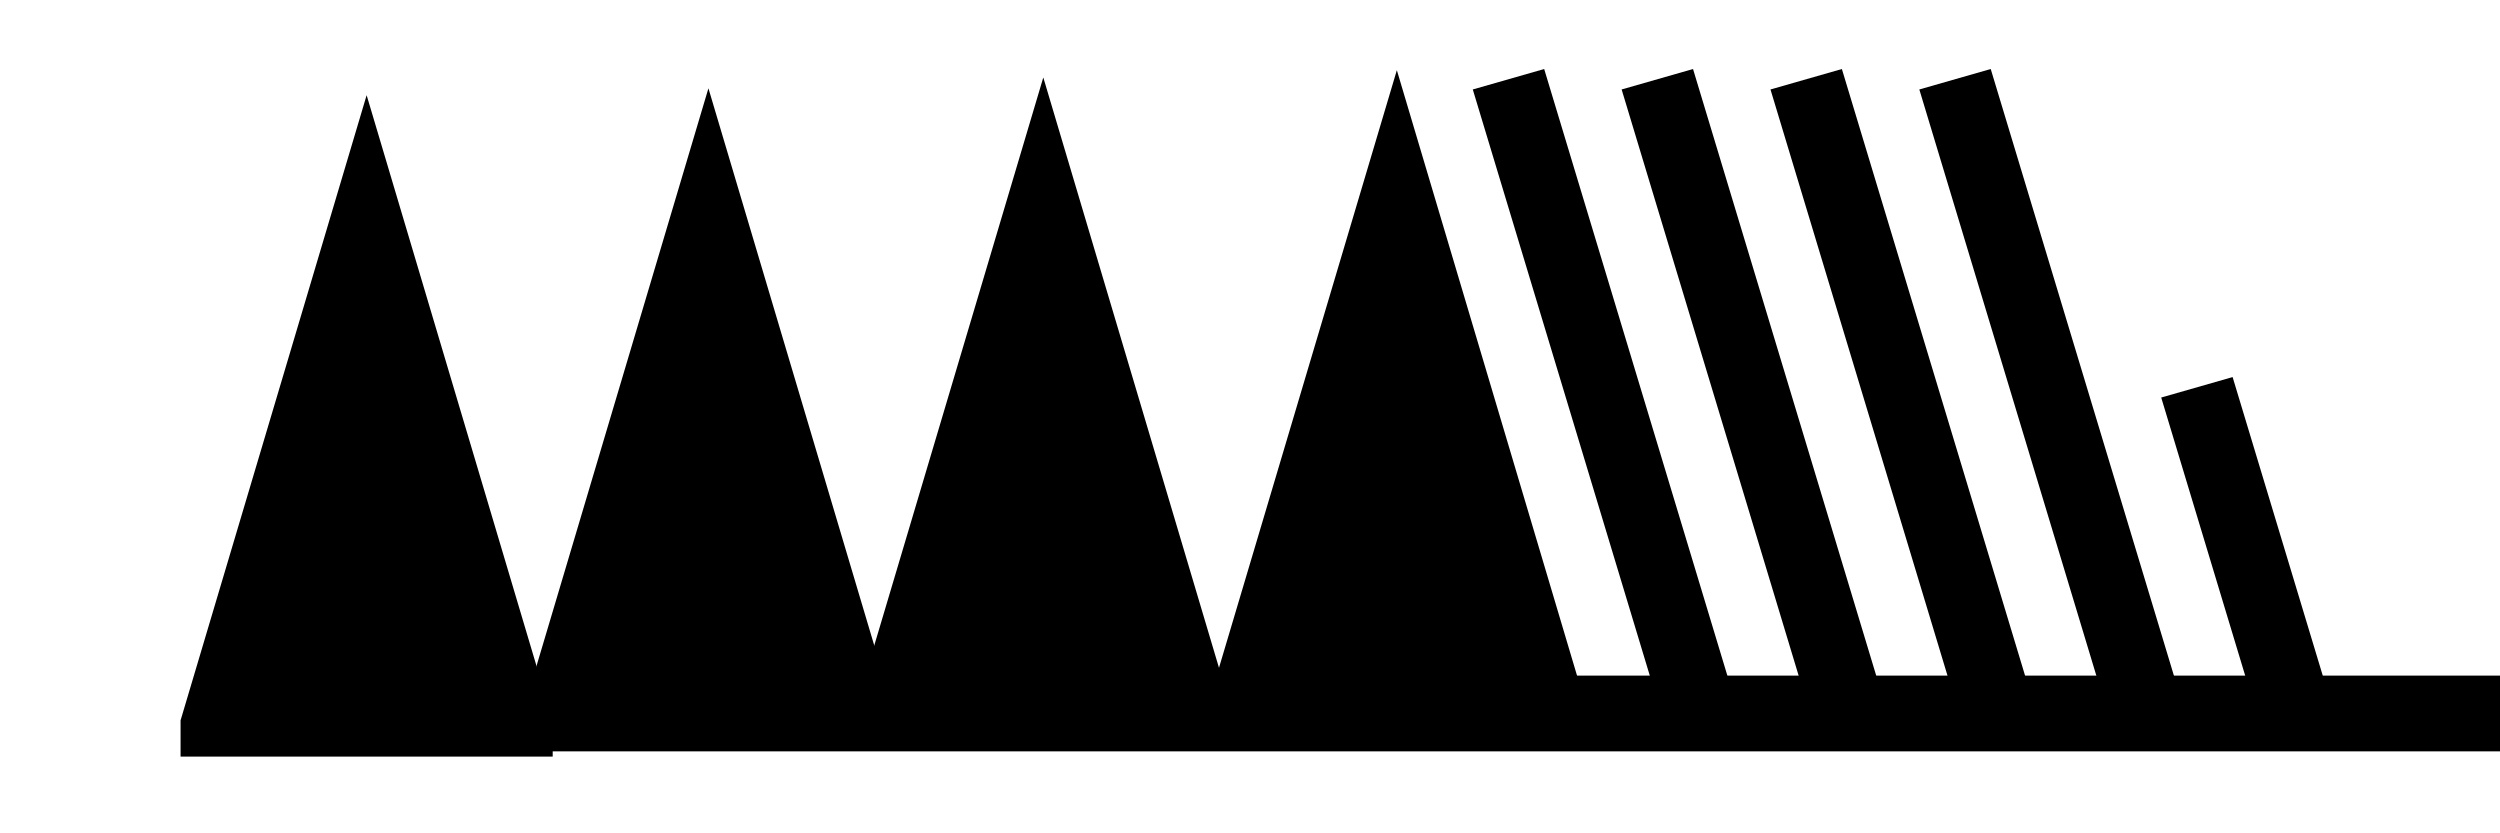 <?xml version="1.0" encoding="UTF-8" standalone="no"?>
<!-- Created with Inkscape (http://www.inkscape.org/) -->

<svg
   xmlns:dc="http://purl.org/dc/elements/1.1/"
   xmlns:cc="http://creativecommons.org/ns#"
   xmlns:rdf="http://www.w3.org/1999/02/22-rdf-syntax-ns#"
   xmlns:svg="http://www.w3.org/2000/svg"
   xmlns="http://www.w3.org/2000/svg"
   xmlns:inkscape="http://www.inkscape.org/namespaces/inkscape"
   version="1.1"
   width="165"
   height="55"
   viewBox="-48 -33 41.25 13.75"
   id="svg3026">
  <desc
     id="en">Observed wind speed: 102–107 knots</desc>
  <defs
     id="defs3043" />
  <g
     transform="matrix(0.614,0,0,0.598,-18.505,0.45)"
     id="g2995">
    <g
       transform="translate(0,-36.25)"
       id="g3029"
       style="fill:#000000;stroke:none">
      <path
         d="m -43.185,1.19 0,-1 5,-17.25 5,17.25 0,1"
         inkscape:connector-curvature="0"
         id="path3031" />
      <path
         d="m -34,1 0,-1 5,-17.25 5,17.25 0,1"
         inkscape:connector-curvature="0"
         id="path3033" />
    </g>
    <g
       transform="matrix(1.363,0,0,1,14.5,-36.25)"
       id="g3035"
       style="fill:none;stroke:#000000;stroke-width:2">
      <path
         d="M 3.67,0 H -40"
         inkscape:connector-curvature="0"
         id="path3037"
         style="stroke-width:2.09" />
    </g>
    <path
       d="m -25.001,-35.549 0,-1 5,-17.25 5,17.25 0,1"
       inkscape:connector-curvature="0"
       id="path3033-9"
       style="fill:#000000;stroke:none" />
    <path
       d="m -15.5,-35.75 0,-1 5,-17.25 5,17.25 0,1"
       inkscape:connector-curvature="0"
       id="path3033-9-1"
       style="fill:#000000;stroke:none" />
    <path
       d="M 13.5,-36.75 11,-45.25"
       inkscape:connector-curvature="0"
       id="path3024"
       style="fill:none;stroke:#000000;stroke-width:2" />
    <path
       d="m -2.5,-36.75 -5,-17"
       inkscape:connector-curvature="0"
       id="path3022"
       style="fill:none;stroke:#000000;stroke-width:2" />
    <path
       d="m 1.5,-36.75 -5,-17"
       inkscape:connector-curvature="0"
       id="path3022-1"
       style="fill:none;stroke:#000000;stroke-width:2" />
    <path
       d="m 5.5,-36.75 -5,-17"
       inkscape:connector-curvature="0"
       id="path3022-7"
       style="fill:none;stroke:#000000;stroke-width:2" />
    <path
       d="m 9.5,-36.75 -5,-17"
       inkscape:connector-curvature="0"
       id="path3022-4"
       style="fill:none;stroke:#000000;stroke-width:2" />
  </g>
</svg>
